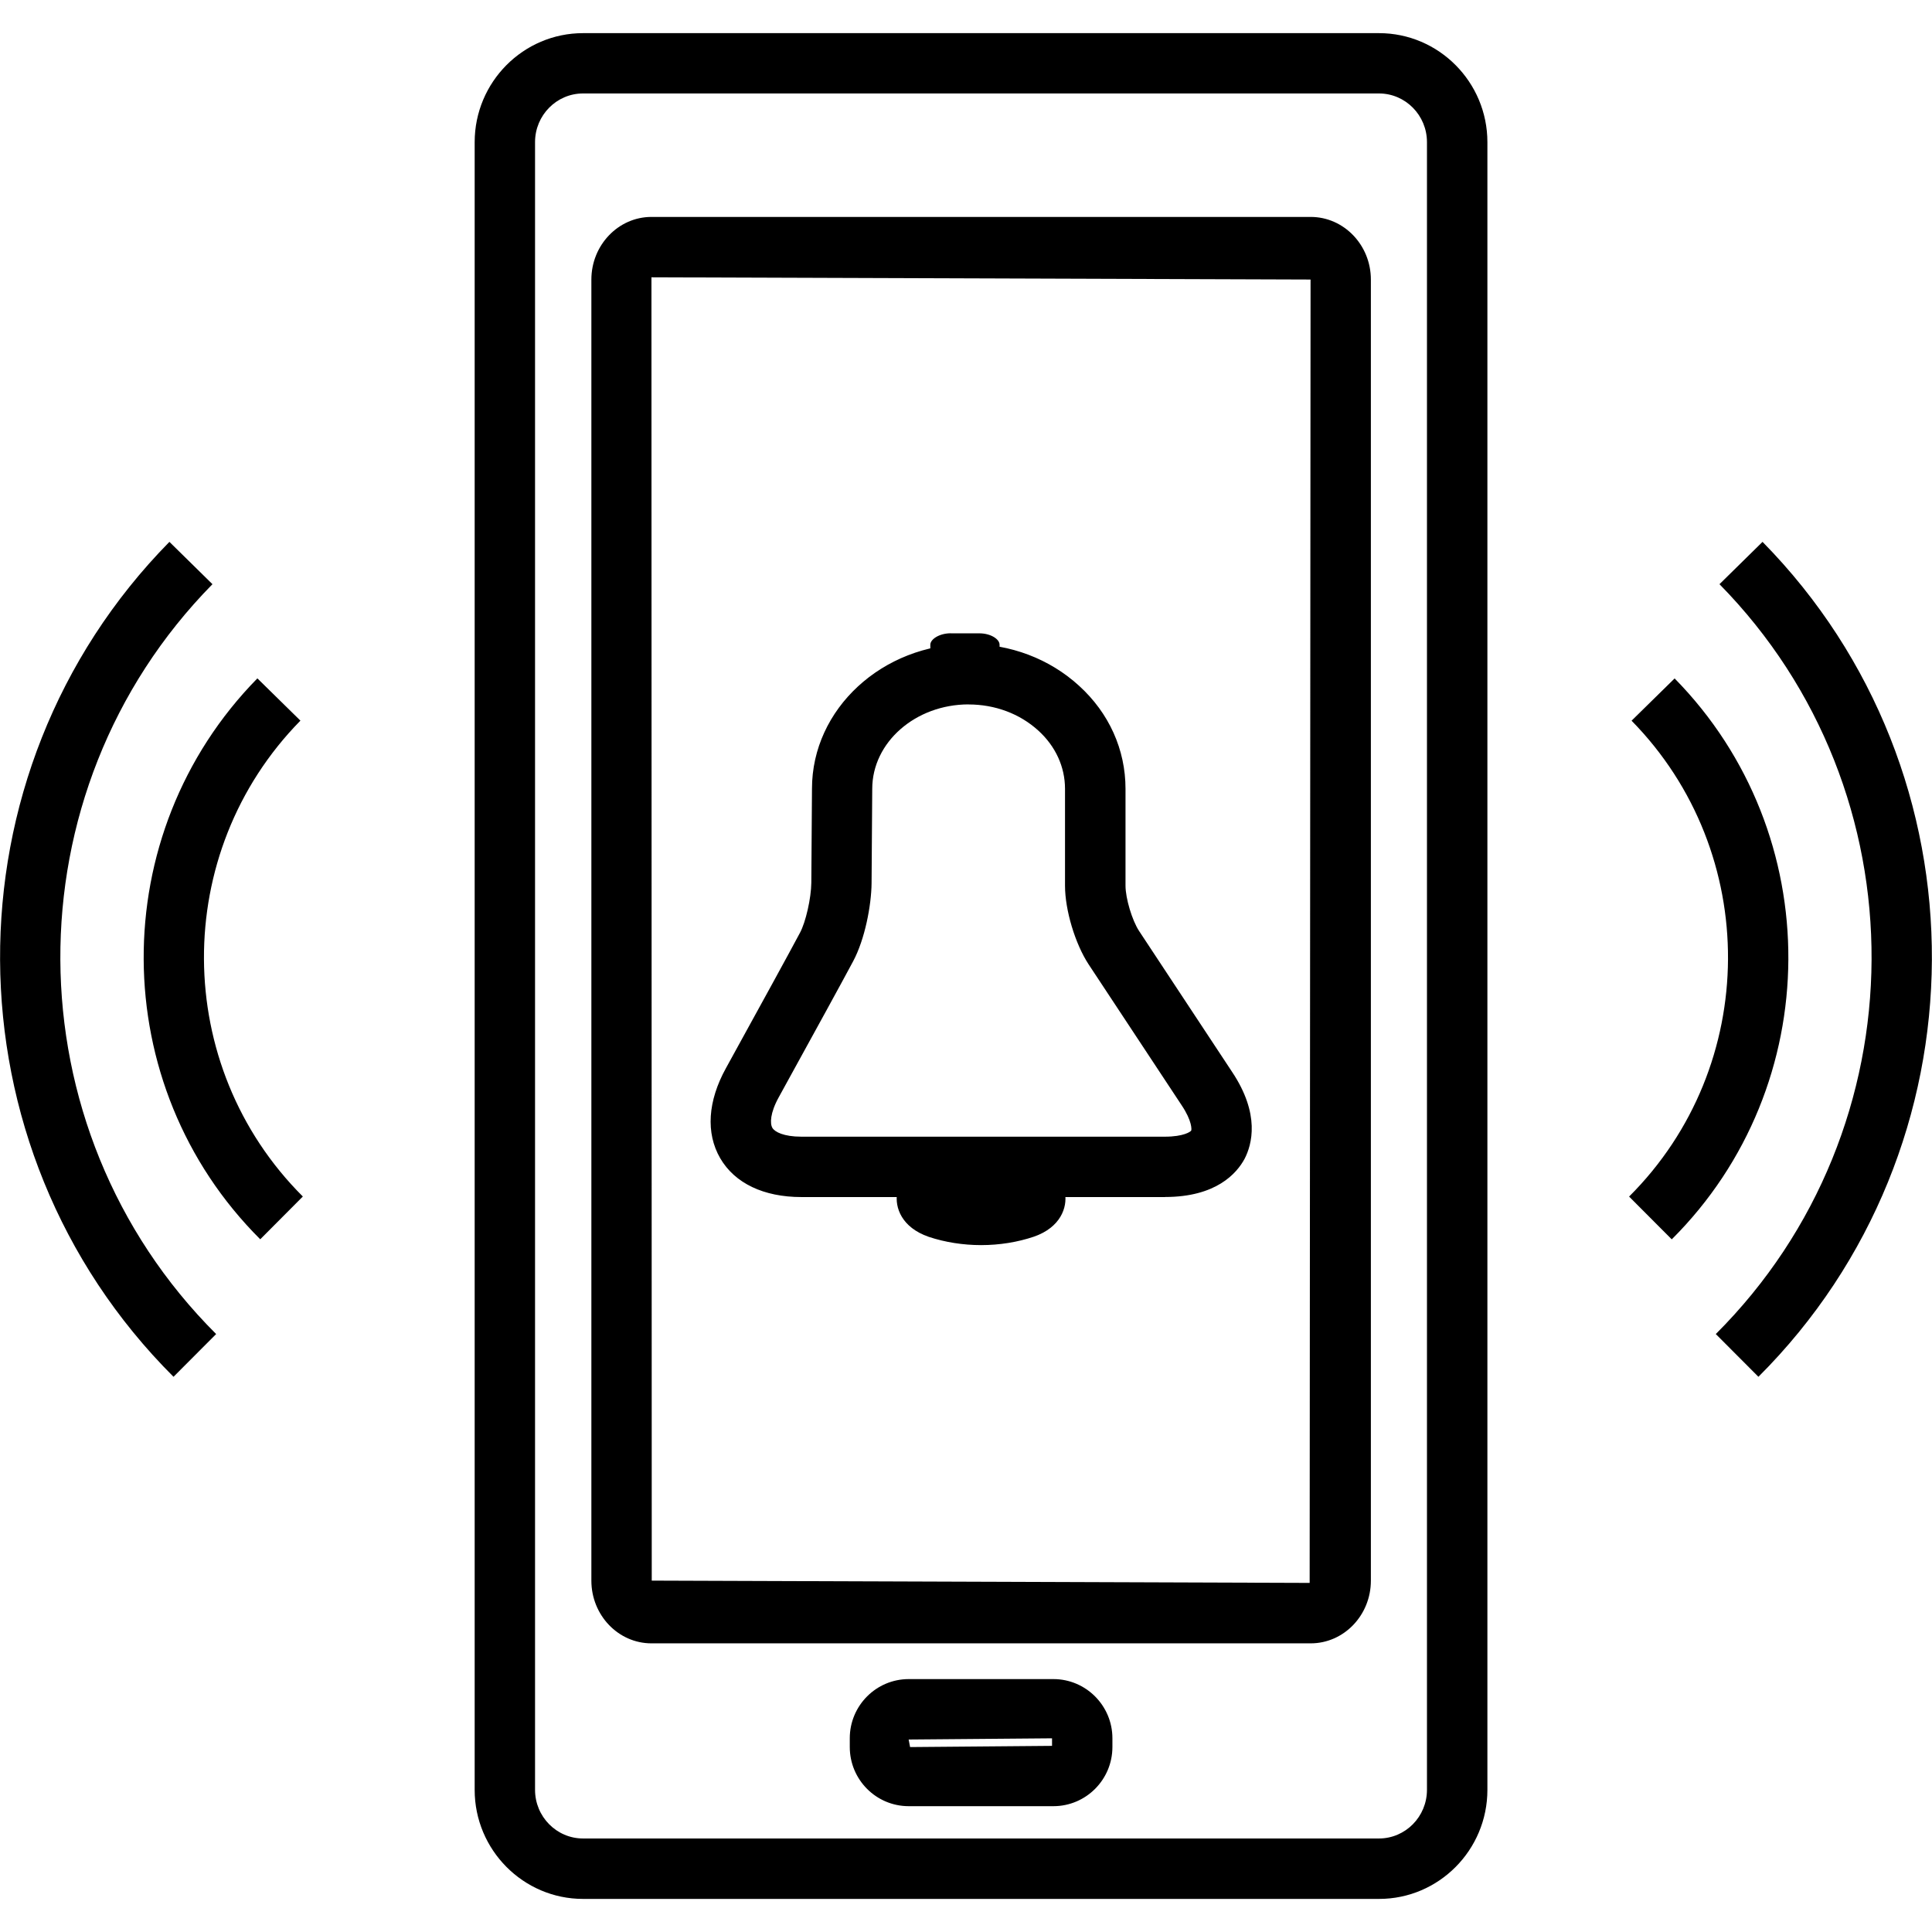 <!-- Generated by IcoMoon.io -->
<svg version="1.1" xmlns="http://www.w3.org/2000/svg" width="32" height="32" viewBox="0 0 32 32">
<title>ring</title>
<path d="M22.841 31.452h-13.184c-0.989 0-1.795-0.811-1.795-1.806v-27.291c0-0.996 0.805-1.806 1.795-1.806h13.184c0.989 0 1.795 0.81 1.795 1.806v27.291c0 0.996-0.805 1.806-1.794 1.806zM9.657 1.548c-0.438 0-0.795 0.361-0.795 0.806v27.291c0 0.445 0.357 0.806 0.795 0.806h13.183c0.439 0 0.795-0.362 0.795-0.806v-27.291c0-0.445-0.357-0.806-0.795-0.806h-13.184zM21.709 27.219h-10.919c-0.549 0-0.995-0.466-0.995-1.038v-21.55c0-0.572 0.447-1.038 0.995-1.038h10.919c0.55 0 0.997 0.466 0.997 1.038v21.55c0 0.572-0.447 1.038-0.997 1.038zM10.79 4.593l0.005 21.587 10.897 0.038 0.015-21.588-10.916-0.037zM17.448 29.916h-2.397c-0.539 0-0.976-0.439-0.976-0.98v-0.145c0-0.541 0.438-0.98 0.976-0.98h2.397c0.538 0 0.977 0.44 0.977 0.98v0.145c0 0.541-0.439 0.98-0.977 0.98zM17.424 28.792l-2.374 0.020 0.024 0.125 2.351-0.020v-0.125zM15.749 10.49h0.471c0.192 0 0.336 0.098 0.336 0.188v0.065c0 0.036-0.114 0.041-0.255 0.027-0.084-0.008-0.171-0.013-0.258-0.013-0.108 0-0.214 0.008-0.319 0.021-0.177 0.021-0.315 0.021-0.315-0.021v-0.079c0.001-0.090 0.148-0.189 0.34-0.189v0zM16.25 20.623c-0.296 0-0.597-0.047-0.867-0.137-0.451-0.156-0.563-0.487-0.524-0.724 0.040-0.242 0.263-0.526 0.758-0.526h1.264c0.494 0 0.718 0.283 0.759 0.526 0.040 0.236-0.072 0.567-0.515 0.721-0.269 0.091-0.57 0.14-0.875 0.14zM19.295 19.827h-6.021c-0.626 0-1.104-0.229-1.345-0.643-0.241-0.416-0.207-0.946 0.095-1.492 0.654-1.189 1.021-1.858 1.226-2.242 0.096-0.178 0.185-0.573 0.188-0.829l0.011-1.559c0-1.319 1.165-2.396 2.597-2.396 0.688 0 1.337 0.245 1.826 0.692 0.497 0.451 0.77 1.058 0.77 1.707v1.605c0 0.209 0.109 0.573 0.224 0.749l1.54 2.333c0.47 0.703 0.331 1.206 0.207 1.444-0.13 0.239-0.469 0.63-1.317 0.63zM16.044 11.667c-0.88 0-1.597 0.627-1.597 1.399l-0.011 1.563c-0.004 0.367-0.11 0.928-0.306 1.294-0.206 0.385-0.575 1.057-1.232 2.252-0.144 0.261-0.146 0.436-0.105 0.506 0.039 0.067 0.188 0.146 0.48 0.146h6.021c0.314 0 0.427-0.084 0.436-0.101 0.008-0.015 0.016-0.159-0.158-0.419l-1.543-2.337c-0.221-0.339-0.389-0.896-0.389-1.299v-1.605c0-0.364-0.157-0.707-0.444-0.967-0.306-0.278-0.715-0.431-1.154-0.431zM27.689 20.527l-0.706-0.708c2.169-2.162 2.186-5.697 0.041-7.882l0.713-0.7c2.53 2.575 2.509 6.743-0.047 9.29zM29.125 22.804l-0.706-0.708c3.416-3.409 3.444-8.98 0.061-12.42l0.713-0.701c3.767 3.829 3.736 10.033-0.068 13.829zM4.311 20.527c-2.556-2.547-2.578-6.715-0.048-9.291l0.713 0.7c-2.146 2.185-2.128 5.72 0.040 7.882l-0.706 0.709zM2.874 22.804c-3.804-3.796-3.834-10-0.068-13.829l0.713 0.701c-3.383 3.439-3.356 9.011 0.061 12.42l-0.706 0.708z"></path>
</svg>
